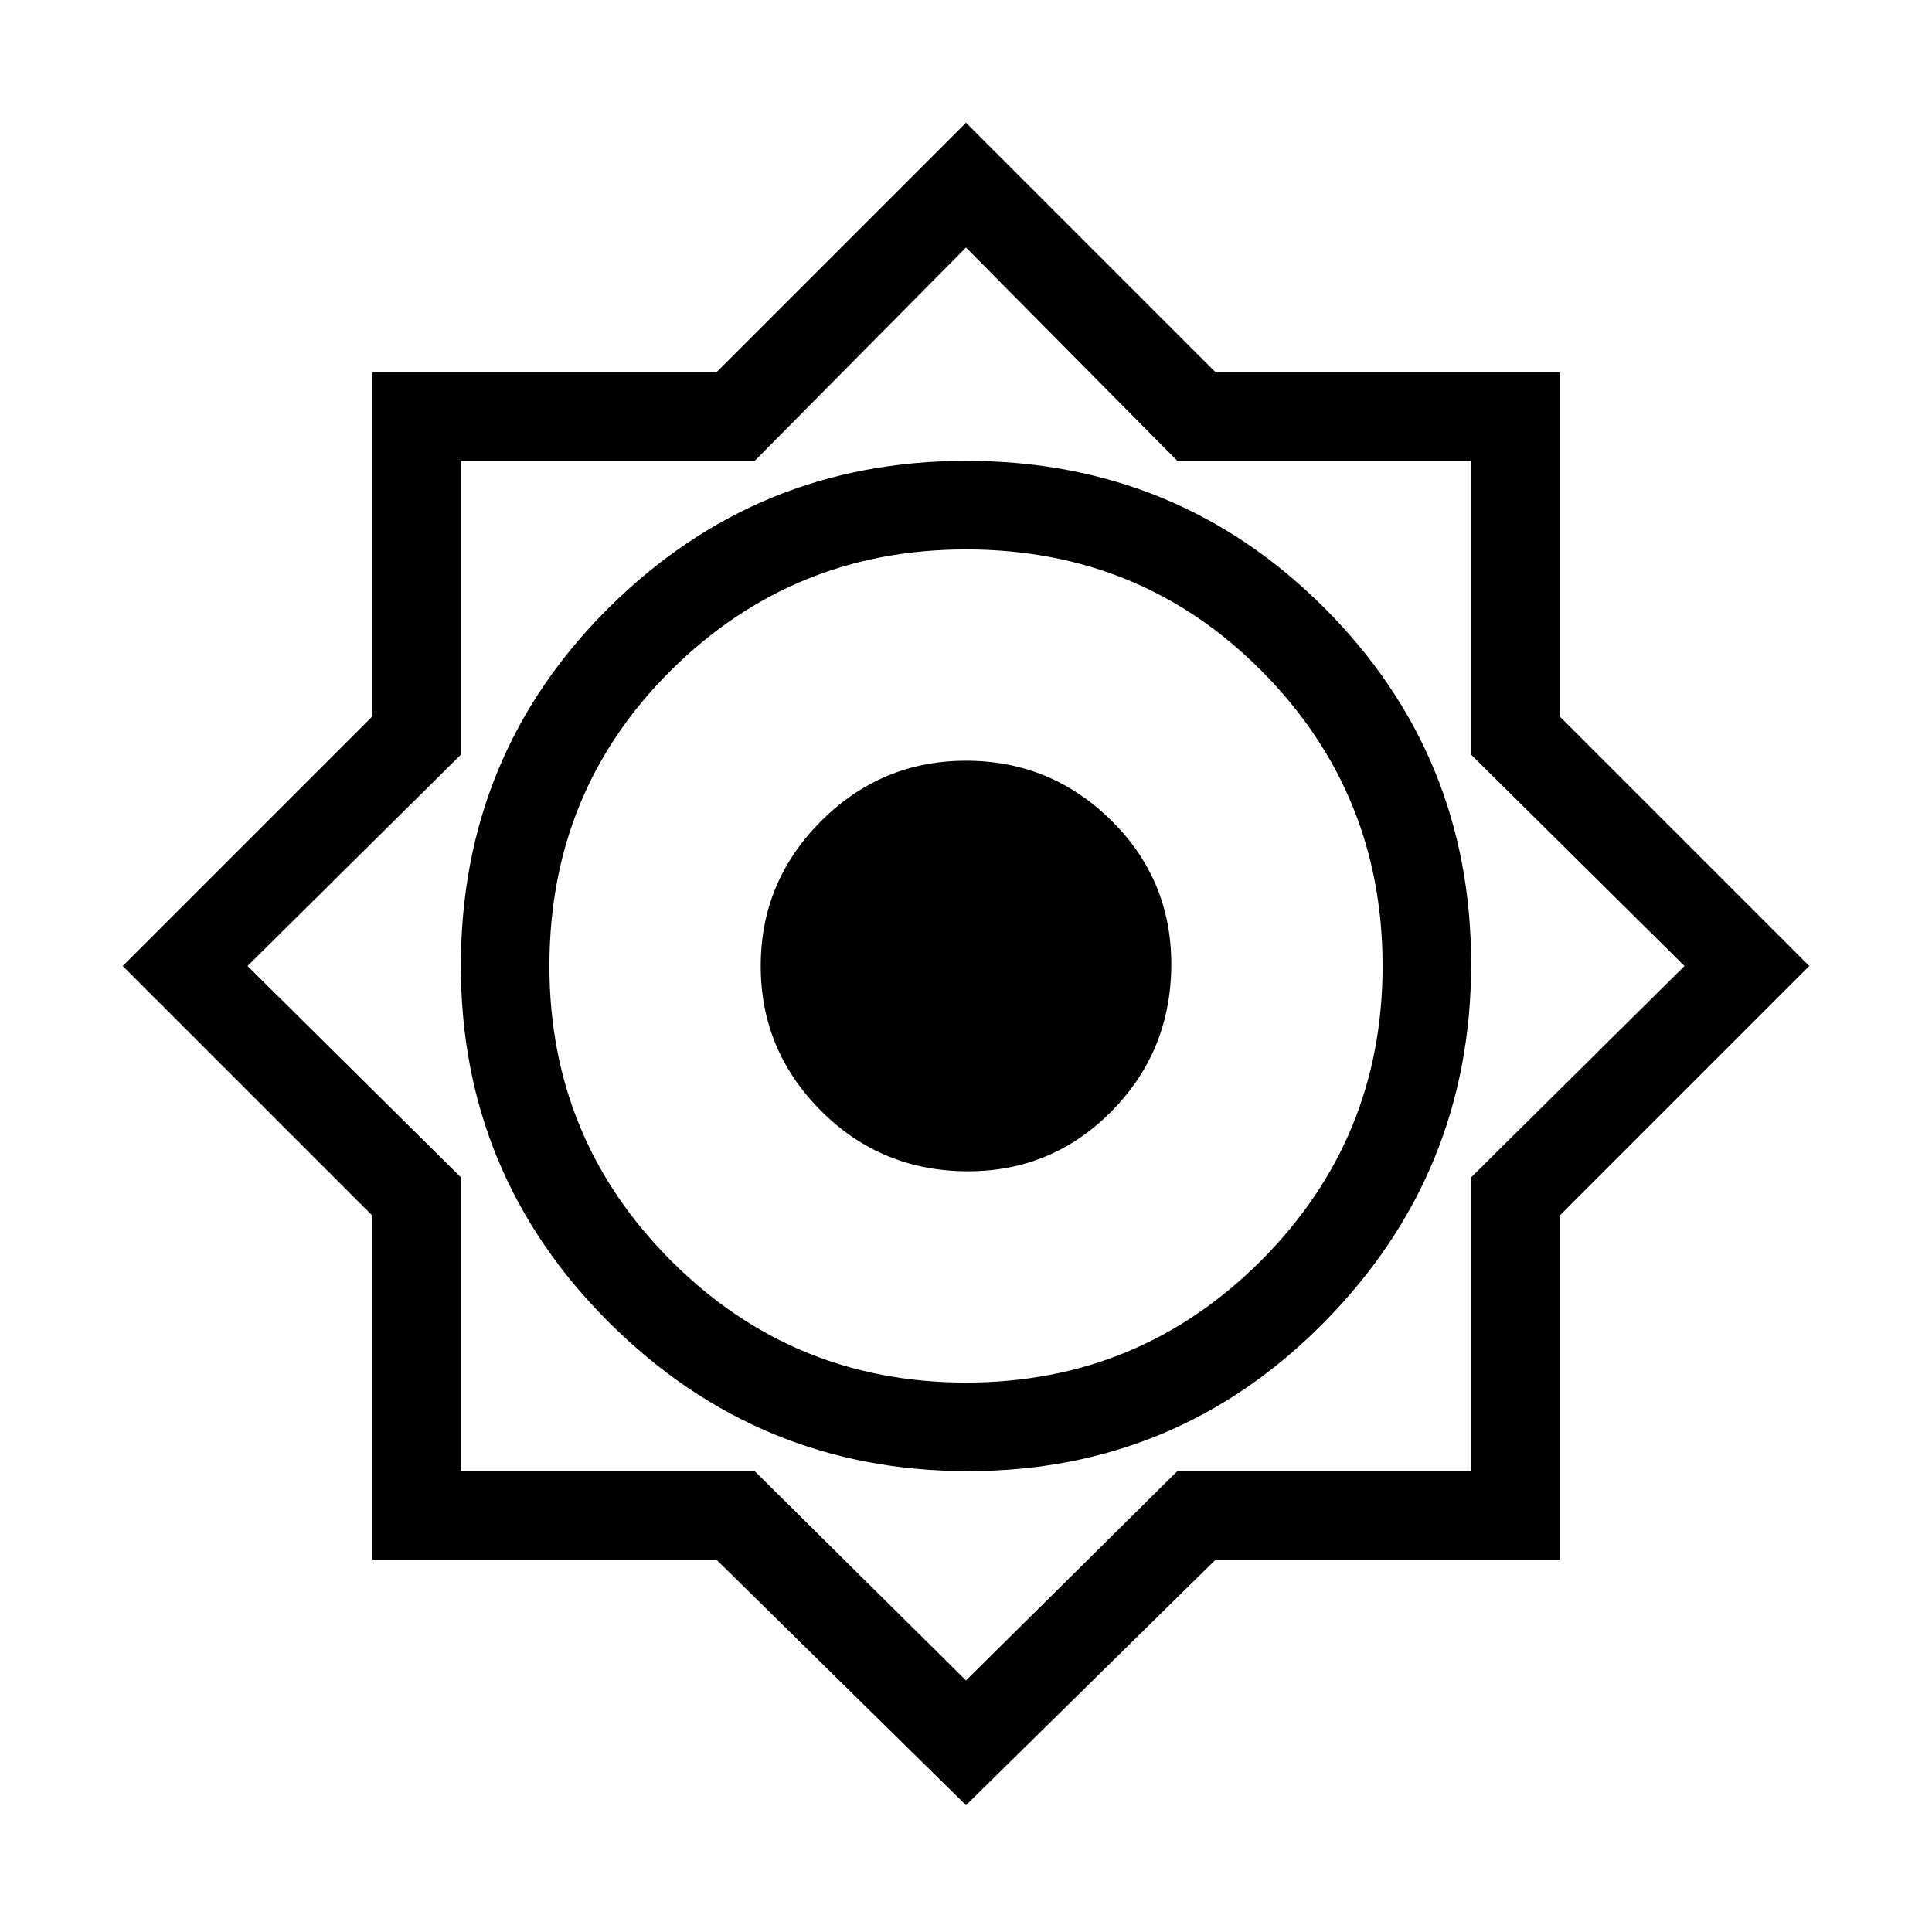 <svg xmlns="http://www.w3.org/2000/svg" height="48" width="48"><path d="m24 44.85-6.2-6.1H9.25V30.2L3.05 24l6.2-6.2V9.25h8.55l6.2-6.2 6.2 6.2h8.55v8.55l6.2 6.2-6.2 6.2v8.55H30.2Zm.05-8.3q5.2 0 8.85-3.7 3.65-3.7 3.65-8.9T32.9 15.1q-3.65-3.65-8.9-3.65-5.2 0-8.875 3.65T11.45 24q0 5.2 3.7 8.875t8.9 3.675Zm-.05-2.2q-4.3 0-7.325-3.025Q13.65 28.3 13.65 24q0-4.35 3.025-7.35t7.325-3q4.35 0 7.35 3.025t3 7.325q0 4.3-3.025 7.325Q28.3 34.35 24 34.35Zm0 7.4 5.25-5.2h7.3v-7.3l5.3-5.25-5.3-5.25v-7.3h-7.3L24 6.15l-5.25 5.3h-7.3v7.3L6.15 24l5.3 5.25v7.3h7.3ZM24 24Zm.05 5.1q-2.15 0-3.65-1.5T18.9 24q0-2.1 1.5-3.6t3.6-1.5q2.1 0 3.6 1.475t1.5 3.575q0 2.15-1.475 3.65t-3.575 1.5Z"/></svg>